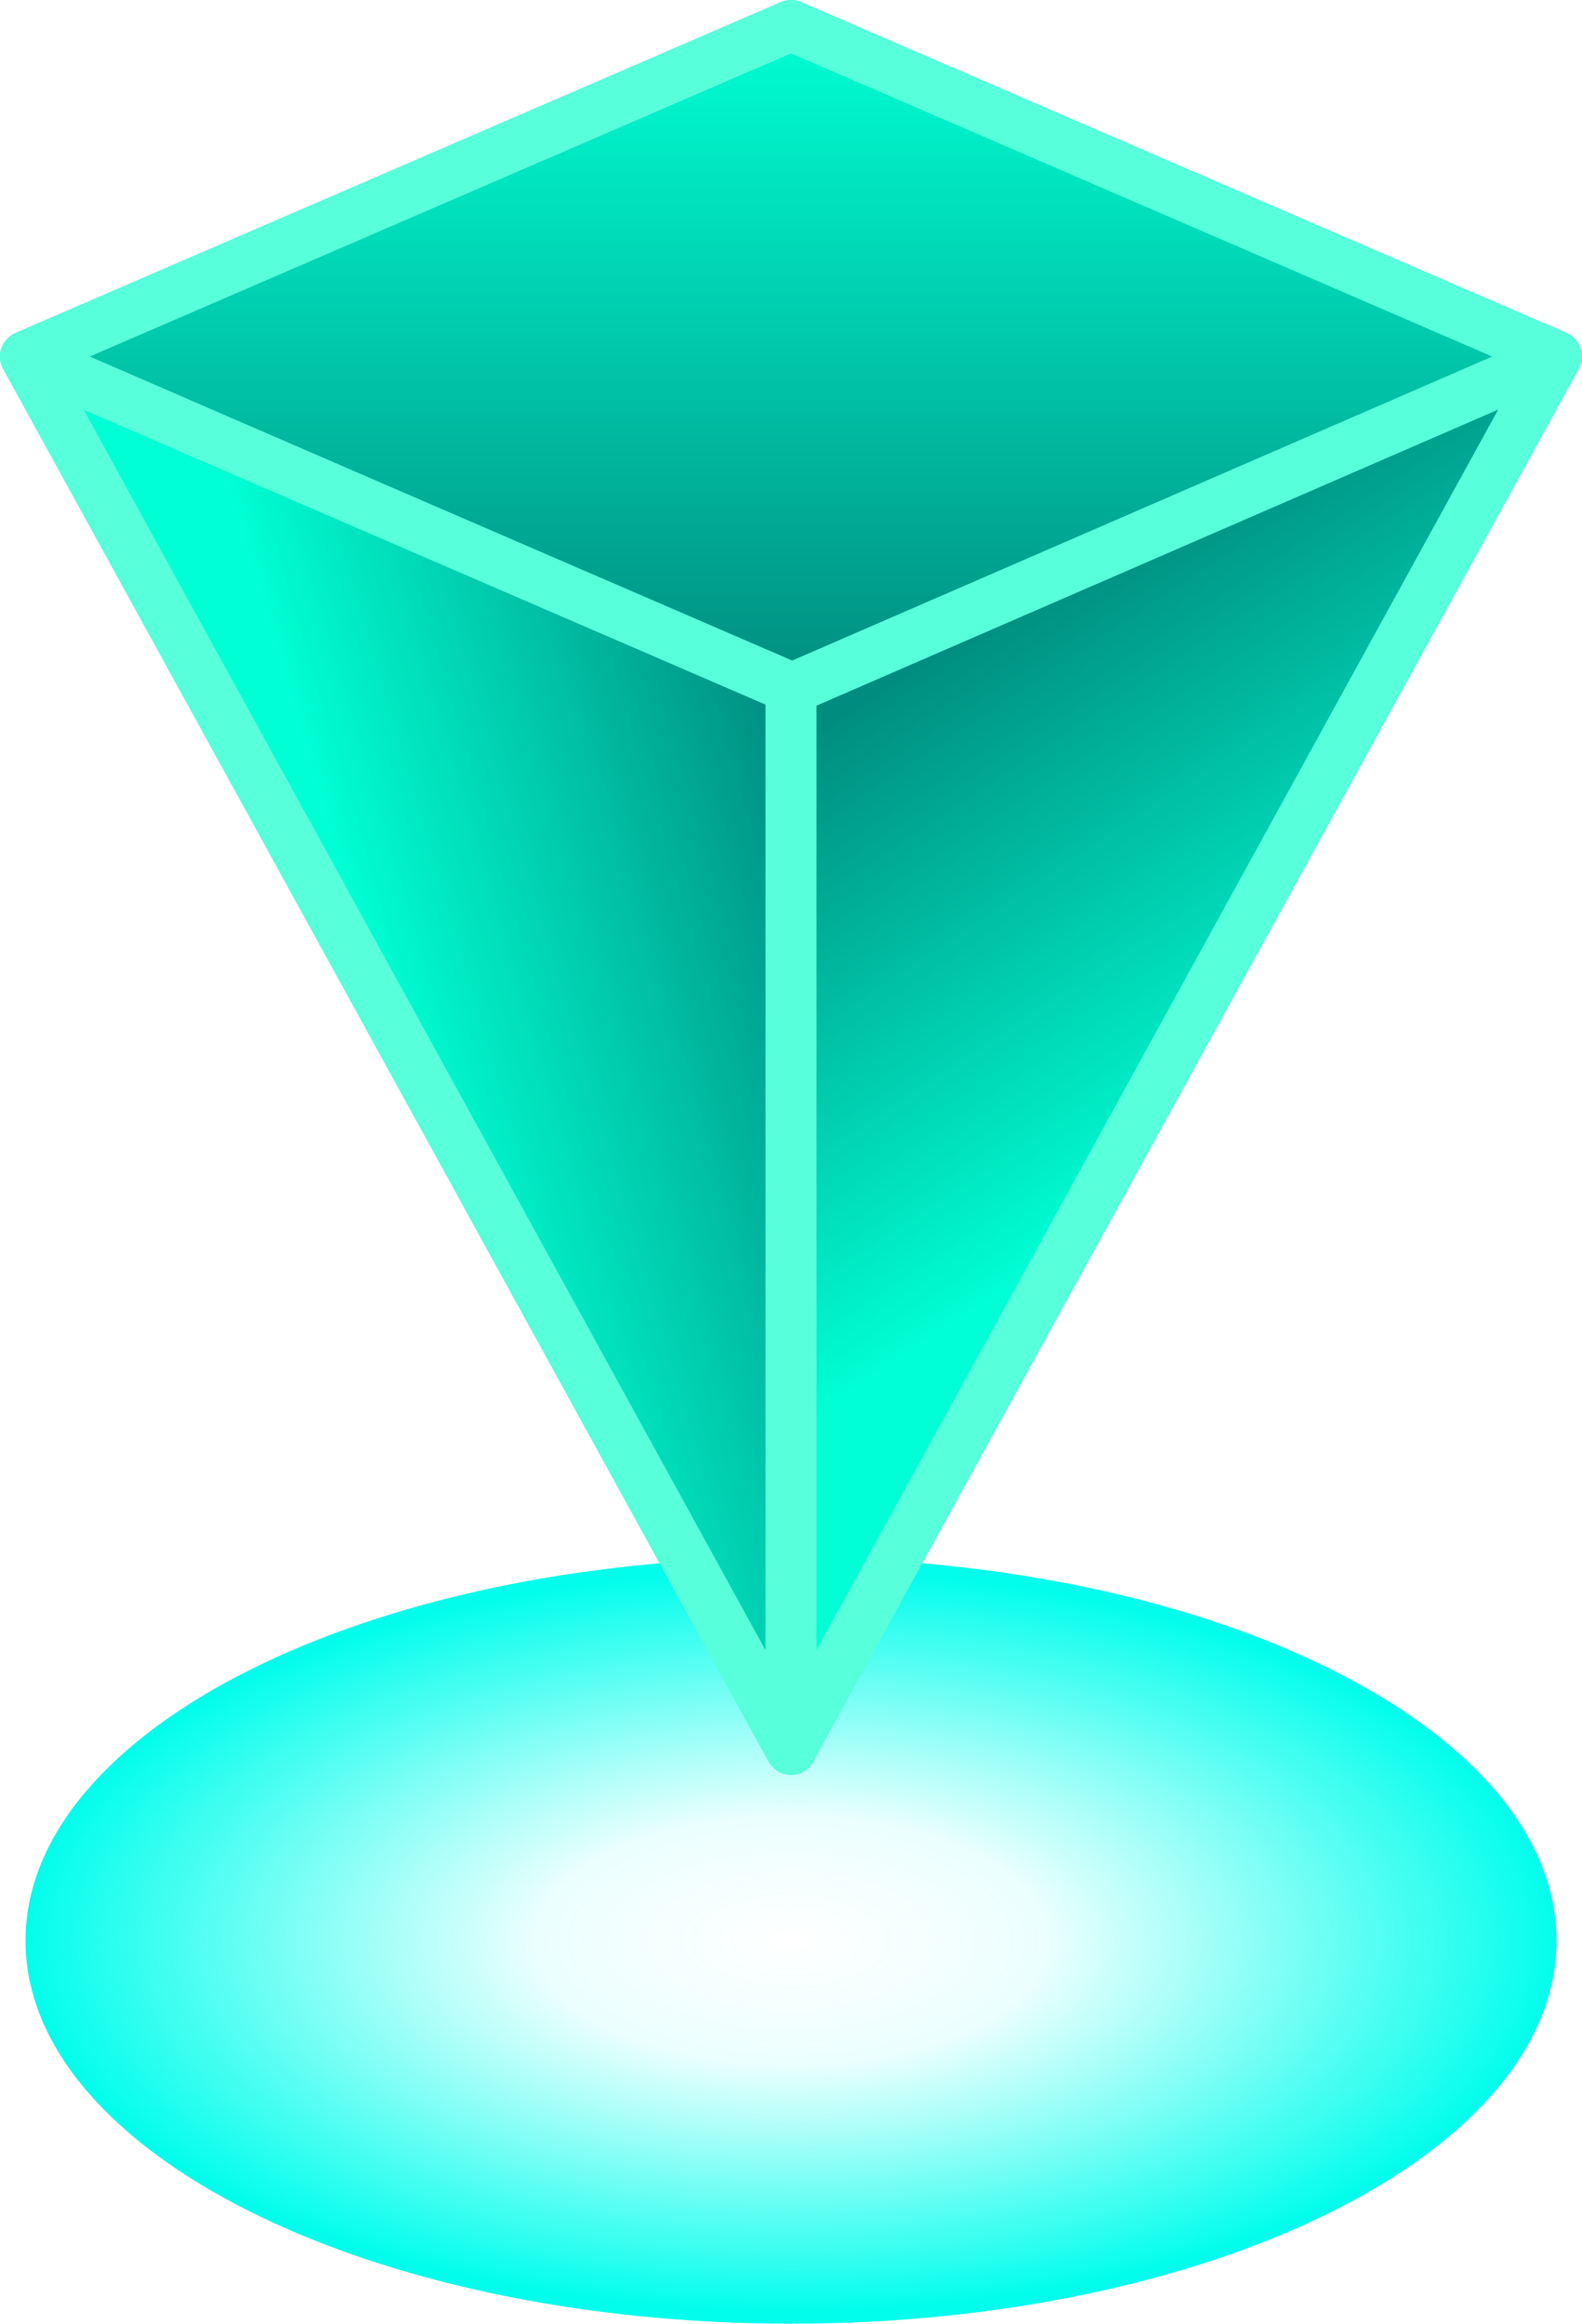 <svg xmlns="http://www.w3.org/2000/svg" xmlns:xlink="http://www.w3.org/1999/xlink" fill="none" version="1.1" width="15.5" height="22.751" viewBox="0 0 15.5 22.751"><defs><radialGradient cx="0" cy="0" r="1" gradientUnits="userSpaceOnUse" id="master_svg0_913_20561" gradientTransform="translate(7.75 19.001) rotate(0) scale(7.5 3.62)"><stop offset="0%" stop-color="#02FDEC" stop-opacity="0"/><stop offset="33.379%" stop-color="#02FDEC" stop-opacity="0.08"/><stop offset="100%" stop-color="#02FDEC" stop-opacity="1"/></radialGradient><linearGradient x1="0.748" y1="0.669" x2="0.575" y2="0.375" id="master_svg1_913_20665"><stop offset="0%" stop-color="#00FFD4" stop-opacity="1"/><stop offset="100%" stop-color="#008D7F" stop-opacity="1"/></linearGradient><linearGradient x1="0.5" y1="0" x2="0.5" y2="1" id="master_svg2_913_20831"><stop offset="0%" stop-color="#00FFD4" stop-opacity="1"/><stop offset="100%" stop-color="#008D7F" stop-opacity="1"/></linearGradient><linearGradient x1="0.5" y1="0.535" x2="1" y2="0.271" id="master_svg3_913_20771"><stop offset="0%" stop-color="#00FFD4" stop-opacity="1"/><stop offset="100%" stop-color="#008D7F" stop-opacity="1"/></linearGradient></defs><g style="mix-blend-mode:passthrough"><g style="mix-blend-mode:passthrough"><path d="M7.75,15.251C3.61,15.251,0.25,16.931,0.25,19.001C0.25,21.071,3.61,22.751,7.75,22.751C11.89,22.751,15.25,21.071,15.25,19.001C15.25,16.931,11.89,15.251,7.75,15.251Z" fill-rule="evenodd" fill="url(#master_svg0_913_20561)" fill-opacity="1"/></g><g style="mix-blend-mode:passthrough"><g style="mix-blend-mode:passthrough"><path d="M0.25,3.49L7.75,17.125L15.25,3.49L7.75,0.25L0.25,3.49Z" fill-rule="evenodd" fill="url(#master_svg1_913_20665)" fill-opacity="1"/><path d="M7.849,0.48L0.349,3.72L0.25,3.49L0.469,3.37L7.969,17.005L7.75,17.125L7.531,17.005L15.031,3.37L15.25,3.49L15.151,3.72L7.651,0.48L7.75,0.25L7.849,0.48ZM7.651,0.02Q7.75,-0.022,7.849,0.02L15.349,3.26Q15.36,3.265,15.37,3.271Q15.414,3.295,15.445,3.334Q15.476,3.373,15.49,3.42Q15.504,3.468,15.498,3.517Q15.493,3.567,15.469,3.61L7.969,17.245Q7.934,17.309,7.87,17.344Q7.827,17.368,7.777,17.373Q7.728,17.379,7.68,17.365Q7.633,17.351,7.594,17.32Q7.555,17.289,7.531,17.245L0.031,3.61Q0.025,3.6,0.02,3.589Q0.001,3.543,0,3.494Q-0.001,3.444,0.018,3.398Q0.036,3.352,0.071,3.316Q0.105,3.28,0.151,3.26L7.651,0.02L7.651,0.02Z" fill="#57FFDB" fill-opacity="1"/></g><g style="mix-blend-mode:passthrough"><path d="M0.25,3.49L7.75,6.745L15.25,3.49L7.75,0.25L0.25,3.49Z" fill-rule="evenodd" fill="url(#master_svg2_913_20831)" fill-opacity="1"/><path d="M7.849,0.48L0.349,3.72L0.25,3.49L0.35,3.261L7.85,6.516L7.75,6.745L7.65,6.516L15.15,3.261L15.25,3.49L15.151,3.72L7.651,0.48L7.75,0.25L7.849,0.48ZM7.651,0.02Q7.75,-0.022,7.849,0.02L15.349,3.26Q15.44,3.3,15.479,3.39Q15.499,3.436,15.5,3.486Q15.501,3.536,15.482,3.582Q15.464,3.628,15.43,3.664Q15.395,3.7,15.35,3.719L7.85,6.974Q7.75,7.018,7.65,6.974L0.15,3.719Q0.06,3.68,0.02,3.589Q0.001,3.543,0,3.494Q-0.001,3.444,0.018,3.398Q0.036,3.352,0.071,3.316Q0.105,3.28,0.151,3.26L7.651,0.02L7.651,0.02Z" fill="#57FFDB" fill-opacity="1"/></g><g style="mix-blend-mode:passthrough"><path d="M0.25,3.494L7.75,17.129L7.75,6.734L0.25,3.494Z" fill-rule="evenodd" fill="url(#master_svg3_913_20771)" fill-opacity="1"/><path d="M7.651,6.964L0.151,3.724L0.25,3.494L0.469,3.374L7.969,17.009L7.75,17.129L7.5,17.129L7.5,6.734L7.75,6.734L7.651,6.964ZM7.849,6.505Q7.883,6.519,7.911,6.543Q7.939,6.566,7.959,6.597Q7.979,6.627,7.99,6.662Q8,6.697,8,6.734L8,17.129Q8,17.197,7.965,17.256Q7.93,17.315,7.87,17.348Q7.827,17.372,7.777,17.378Q7.728,17.383,7.68,17.369Q7.633,17.355,7.594,17.324Q7.555,17.293,7.531,17.25L0.031,3.615Q0.003,3.564,0,3.506Q-0.002,3.448,0.02,3.395Q0.04,3.349,0.076,3.315Q0.112,3.28,0.158,3.262Q0.204,3.243,0.254,3.244Q0.303,3.245,0.349,3.265L7.849,6.505Z" fill="#57FFDB" fill-opacity="1"/></g></g></g></svg>